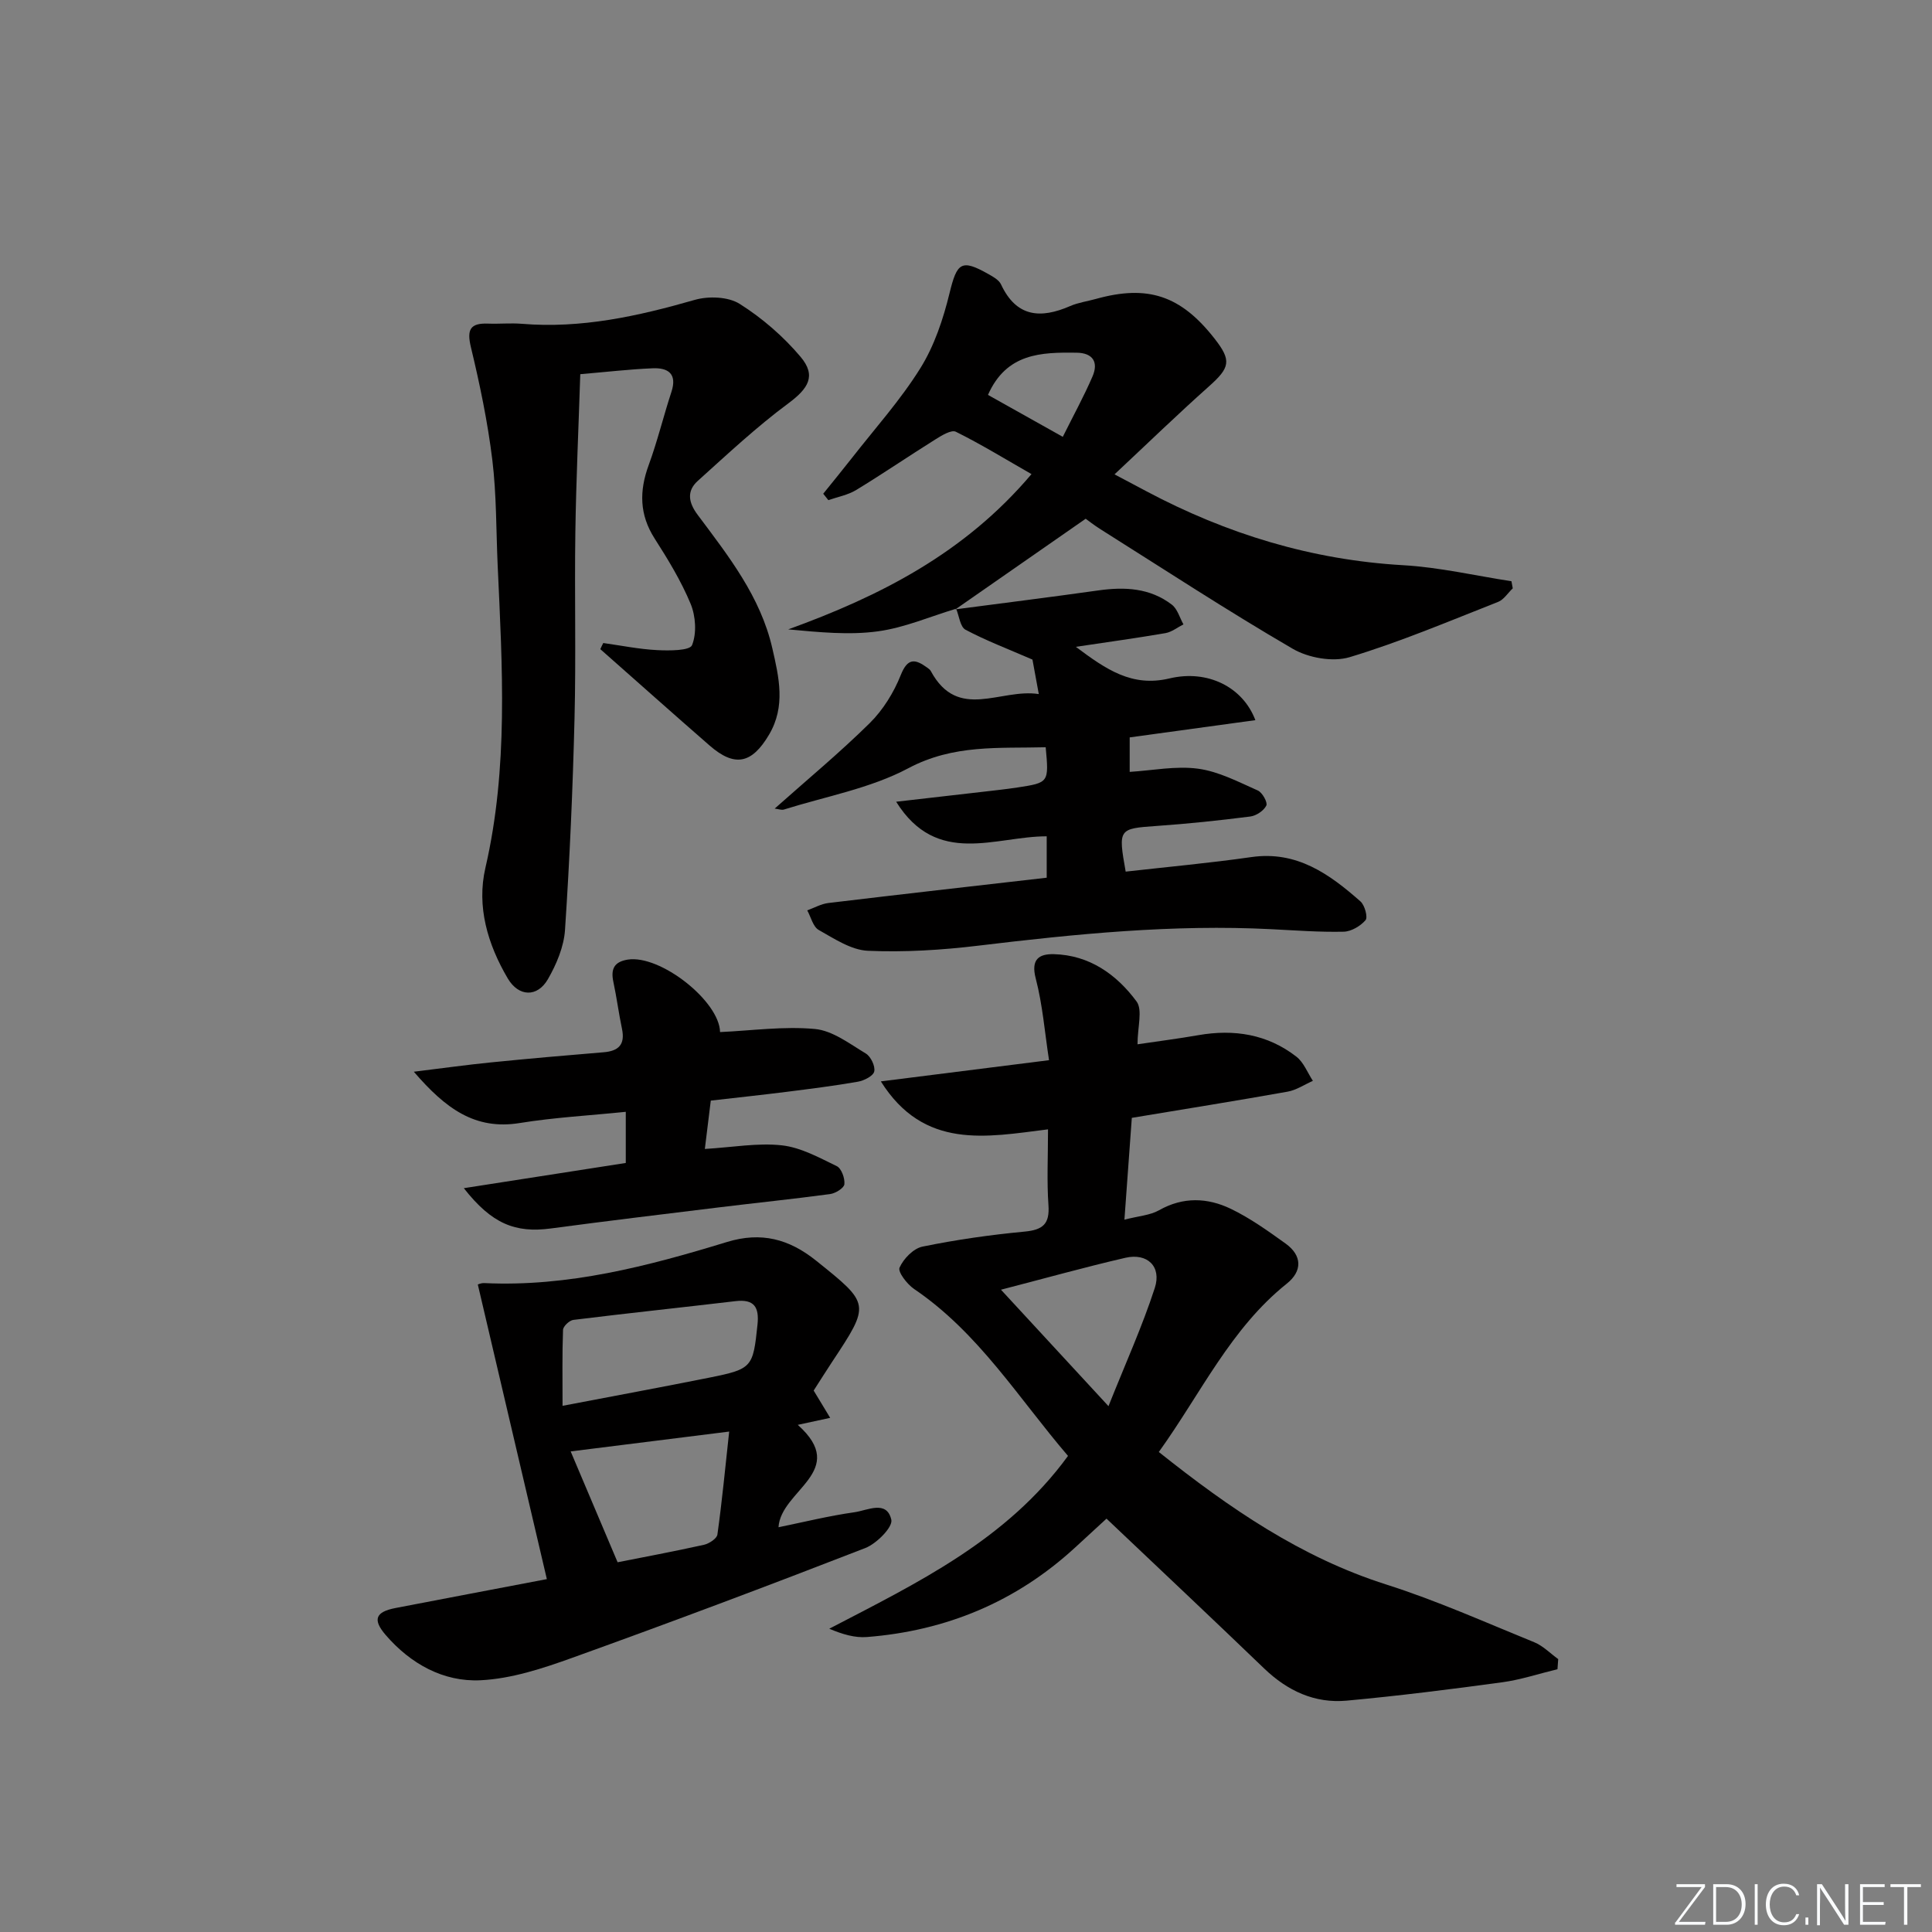 <svg enable-background="new 0 0 400 400" viewBox="0 0 400 400" xmlns="http://www.w3.org/2000/svg"><rect x="0" y="0" width="400" height="400" fill="#808080" stroke="none"/><g fill="#fafbfc"><path d="m346.9 398 5.4-7.3h-5.2v-.6h5.9v.6l-5.4 7.2h5.5l-.1.6h-6.2v-.5z"/><path d="m354.7 390.1h2.8c2.3 0 3.9 1.6 3.9 4.1s-1.6 4.3-3.9 4.3h-2.8zm.6 7.8h2c2.2 0 3.3-1.6 3.3-3.6 0-1.8-1-3.6-3.3-3.6h-2z"/><path d="m363.9 390.1v8.4h-.6v-8.4z"/><path d="m372.5 396.3c-.4 1.3-1.4 2.3-3.2 2.3-2.4 0-3.7-1.9-3.7-4.3 0-2.3 1.2-4.3 3.7-4.3 1.8 0 2.9 1 3.2 2.4h-.6c-.4-1.1-1.1-1.8-2.5-1.8-2.1 0-3 1.9-3 3.7s.9 3.7 3 3.7c1.4 0 2.1-.7 2.5-1.7z"/><path d="m373.8 398.5v-1.5h.6v1.5z"/><path d="m376.2 398.5v-8.4h1c1.3 2 4.4 6.7 4.9 7.6-.1-1.2-.1-2.4-.1-3.8v-3.8h.7v8.4h-.9c-1.2-1.9-4.4-6.8-5-7.7.1 1.1 0 2.3 0 3.9v3.9h-.6z"/><path d="m390 394.4h-4.3v3.5h4.7l-.1.6h-5.2v-8.4h5.1v.6h-4.5v3.1h4.3z"/><path d="m394.2 390.7h-2.8v-.6h6.3v.6h-2.8v7.8h-.7z"/></g><path d="m239.92 300.62c14.67 11.68 29.45 21.83 47.1 27.44 10.42 3.31 20.48 7.82 30.63 11.95 1.82.74 3.32 2.31 4.96 3.49-.05.7-.1 1.39-.15 2.09-3.83.93-7.62 2.19-11.51 2.72-10.68 1.45-21.39 2.8-32.13 3.79-6.63.61-12.27-2.03-17.1-6.67-10.67-10.27-21.46-20.41-32.63-31.01-1.46 1.34-3.98 3.65-6.49 5.97-12.21 11.23-26.68 17.25-43.13 18.54-2.47.19-5.02-.55-7.78-1.72 18.26-9.51 36.69-18.32 49.43-35.78-10.19-11.88-18.49-25.5-31.88-34.57-1.44-.98-3.39-3.53-3-4.41.82-1.84 2.86-3.96 4.74-4.35 6.97-1.43 14.06-2.44 21.15-3.11 3.77-.36 5.22-1.55 4.94-5.48-.35-4.95-.09-9.94-.09-15.69-12.74 1.59-25.68 4.29-34.61-9.93 11.7-1.47 22.77-2.87 34.82-4.39-.88-5.69-1.32-11.43-2.75-16.91-1.05-4 .69-5.11 3.75-5.04 7.36.19 12.99 4.2 17.12 9.79 1.3 1.76.2 5.31.2 8.87 4.22-.63 8.43-1.16 12.6-1.89 7.4-1.29 14.3-.2 20.29 4.45 1.52 1.18 2.3 3.31 3.42 5.01-1.75.77-3.43 1.92-5.25 2.24-10.6 1.89-21.24 3.59-32.24 5.42-.49 6.78-.98 13.5-1.53 21.08 2.92-.76 5.31-.9 7.17-1.95 4.99-2.83 10.04-2.61 14.85-.3 4.01 1.93 7.7 4.58 11.34 7.19 3.48 2.5 3.48 5.73.26 8.3-11.64 9.3-17.76 22.69-26.5 34.86zm-32.68-33.6c7.49 8.11 14.48 15.68 22.26 24.11 3.51-8.82 7-16.51 9.59-24.48 1.44-4.45-1.56-7.28-6.08-6.24-8.36 1.93-16.64 4.25-25.77 6.61z" fill="#010000"/><path d="m124.9 133.13c3.72.52 7.42 1.28 11.16 1.47 2.5.13 6.76.13 7.22-1.03.99-2.46.76-6.02-.3-8.57-1.96-4.72-4.68-9.18-7.45-13.51-3.16-4.95-3.19-9.84-1.23-15.19 1.82-4.96 3.06-10.13 4.71-15.16 1.24-3.78-.71-5.03-3.89-4.89-4.79.2-9.56.76-14.98 1.22-.35 10.97-.86 21.86-1.02 32.76-.19 12.82.15 25.65-.17 38.47-.36 14.62-1 29.23-1.97 43.82-.23 3.48-1.76 7.11-3.53 10.19-2.2 3.83-6.07 3.68-8.32-.13-4.16-7.06-6.49-14.89-4.63-22.91 4.79-20.74 3.49-41.63 2.54-62.55-.33-7.3-.23-14.66-1.11-21.9-.96-7.84-2.58-15.63-4.43-23.32-.88-3.66-.17-5.04 3.55-4.9 2.33.09 4.68-.15 6.99.04 12.31 1.02 24.06-1.58 35.79-4.95 2.86-.82 6.93-.68 9.32.83 4.67 2.95 9.05 6.74 12.61 10.97 3.32 3.94 1.55 6.58-2.53 9.61-6.6 4.89-12.64 10.55-18.76 16.06-2.34 2.11-1.94 4.48-.02 7.04 6.36 8.51 13 16.91 15.45 27.61 1.38 6.02 2.8 12.03-.68 17.9-3.57 6.04-7.11 6.77-12.31 2.24-7.58-6.6-15.08-13.3-22.62-19.95.19-.44.4-.86.61-1.27z" fill="#010000"/><path d="m113.22 326.94c-4.87-20.78-9.54-40.71-14.29-60.98-.15.04.6-.34 1.33-.31 17.36.82 33.88-3.5 50.22-8.5 7.14-2.19 12.9-.62 18.48 3.85 11.23 9.01 11.28 8.93 3.27 21.04-1.27 1.93-2.5 3.88-3.77 5.86 1.09 1.8 2.06 3.4 3.42 5.65-2.53.54-4.34.94-6.71 1.45 10.75 9.6-3.52 13.49-3.99 21.2 5.19-1.06 10.43-2.36 15.75-3.11 2.65-.37 6.67-2.59 7.61 1.56.34 1.52-3.06 4.95-5.4 5.86-20.11 7.81-40.3 15.4-60.6 22.7-6.14 2.21-12.64 4.36-19.06 4.67-7.69.37-14.47-3.4-19.62-9.36-2.77-3.21-2.12-4.8 2.04-5.6 10.23-1.97 20.45-3.91 31.32-5.98zm3.25-35.88c10.64-2.04 20.54-3.86 30.41-5.84 8.88-1.78 9.03-2.14 9.95-10.96.38-3.61-.66-5.34-4.57-4.87-11.18 1.32-22.38 2.5-33.55 3.88-.82.1-2.12 1.33-2.14 2.07-.19 5.07-.1 10.15-.1 15.72zm34.5 5.33c-12.02 1.5-22.65 2.83-32.82 4.11 3.19 7.54 6.37 15.02 9.72 22.95 5.18-1.03 11.54-2.21 17.85-3.61 1.08-.24 2.69-1.28 2.81-2.13.96-6.85 1.61-13.72 2.44-21.32z" fill="#010000"/><path d="m197.8 126.16c9.87-1.3 19.74-2.53 29.6-3.92 5.46-.77 10.7-.52 15.22 2.95 1.16.89 1.62 2.7 2.4 4.08-1.24.62-2.41 1.58-3.72 1.81-5.86 1.01-11.76 1.82-18.56 2.84 6.29 4.69 11.61 8.39 19.39 6.54 7.9-1.88 15.19 1.78 17.78 8.64-8.64 1.19-17.08 2.34-26.02 3.57v7.14c4.72-.29 9.55-1.28 14.15-.66 4.26.57 8.35 2.73 12.37 4.51.94.41 2.08 2.48 1.77 3.12-.53 1.07-2.08 2.11-3.32 2.27-6.43.82-12.88 1.5-19.34 1.95-7.95.56-8.04.56-6.46 9.46 8.65-.98 17.37-1.77 26.02-3.01 9.42-1.35 16.17 3.52 22.59 9.18.89.78 1.56 3.28 1.05 3.88-1.06 1.23-2.97 2.36-4.55 2.39-4.97.11-9.95-.27-14.93-.52-20.35-1.04-40.52.98-60.69 3.41-7.56.91-15.26 1.39-22.85 1.06-3.47-.15-6.97-2.5-10.19-4.31-1.18-.66-1.61-2.67-2.38-4.06 1.45-.52 2.87-1.34 4.36-1.52 14.98-1.8 29.97-3.49 45.22-5.24 0-2.85 0-5.43 0-8.57-10.62-.02-22.72 6.38-31.17-7.16 6.16-.7 11.94-1.36 17.71-2.03 2.47-.29 4.95-.55 7.4-.92 6.53-1 6.52-1.02 5.85-8.33-9.63.26-19.05-.65-28.43 4.34-7.88 4.19-17.13 5.84-25.78 8.56-.49.15-1.11-.11-1.9-.2 6.8-6.05 13.51-11.61 19.69-17.71 2.75-2.72 4.97-6.32 6.41-9.93 1.46-3.68 3.04-3.31 5.5-1.53.27.19.57.41.72.69 5.64 10.45 14.41 3.53 22.36 4.77-.6-3.26-1.04-5.66-1.31-7.14-5.07-2.2-9.6-3.92-13.86-6.18-1.11-.59-1.32-2.85-1.94-4.35-.01 0-.16.13-.16.13z" fill="#010000"/><path d="m197.95 126.03c-5.39 1.62-10.68 3.93-16.19 4.68-5.98.82-12.15.18-18.57-.4 18.88-6.85 36.44-15.68 50.37-32.15-5.42-3.1-10.42-6.17-15.66-8.77-.94-.47-2.97.79-4.28 1.61-5.48 3.43-10.82 7.08-16.34 10.44-1.72 1.05-3.84 1.43-5.78 2.11-.35-.44-.71-.89-1.06-1.33 1.97-2.45 3.97-4.88 5.91-7.36 4.81-6.16 10.09-12.03 14.2-18.63 2.9-4.65 4.73-10.16 6.04-15.53 1.54-6.32 2.42-7.14 8.04-3.96.98.55 2.19 1.22 2.62 2.14 3.18 6.81 8.2 7.15 14.33 4.48 1.66-.72 3.52-.97 5.28-1.46 10.78-3.01 17.61-.73 24.61 8.22 3.56 4.55 3.2 5.99-1.22 9.92-6.42 5.72-12.6 11.71-19.5 18.17 2.87 1.52 4.72 2.5 6.58 3.49 16.65 8.85 34.23 14.23 53.18 15.32 7.51.43 14.95 2.17 22.42 3.32.09.49.18.98.27 1.47-1.01.96-1.85 2.34-3.04 2.81-10.18 4-20.28 8.29-30.73 11.44-3.49 1.05-8.54.15-11.79-1.74-13.49-7.85-26.56-16.41-39.77-24.73-1.38-.87-2.67-1.89-3.09-2.19-9.39 6.53-18.18 12.65-26.98 18.77 0-.01.15-.14.15-.14zm6.6-44.27c4.96 2.78 9.96 5.59 15.49 8.68 2.24-4.5 4.38-8.4 6.14-12.47 1.3-2.99.09-4.91-3.3-4.95-7.28-.09-14.49.06-18.33 8.74z" fill="#010000"/><path d="m129.56 240.78c0-3.93 0-7.04 0-10.59-7.52.77-14.79 1.16-21.94 2.32-9.26 1.5-15.35-2.97-21.94-10.62 6.12-.75 11.03-1.44 15.96-1.93 7.77-.78 15.54-1.46 23.32-2.1 3.12-.25 4.49-1.6 3.82-4.83-.68-3.23-1.1-6.52-1.79-9.75-.56-2.62.13-4.14 2.95-4.6 6.74-1.09 19.02 8.6 19.14 15 6.55-.3 13.17-1.24 19.64-.64 3.66.34 7.18 3.06 10.54 5.08 1.03.62 1.99 2.63 1.74 3.72-.21.94-2.12 1.9-3.41 2.12-4.9.86-9.84 1.47-14.78 2.1-4.94.62-9.89 1.15-15.65 1.81-.36 2.95-.77 6.23-1.23 10.01 5.79-.35 10.95-1.3 15.94-.75 3.92.43 7.72 2.54 11.38 4.31.96.47 1.7 2.51 1.57 3.74-.08.8-1.84 1.89-2.96 2.04-7.73 1.04-15.48 1.83-23.22 2.78-11.53 1.41-23.07 2.8-34.59 4.34-7.37.98-12.23-.95-18.02-8.34 11.52-1.8 22.42-3.49 33.53-5.22z" fill="#010000"/></svg>
